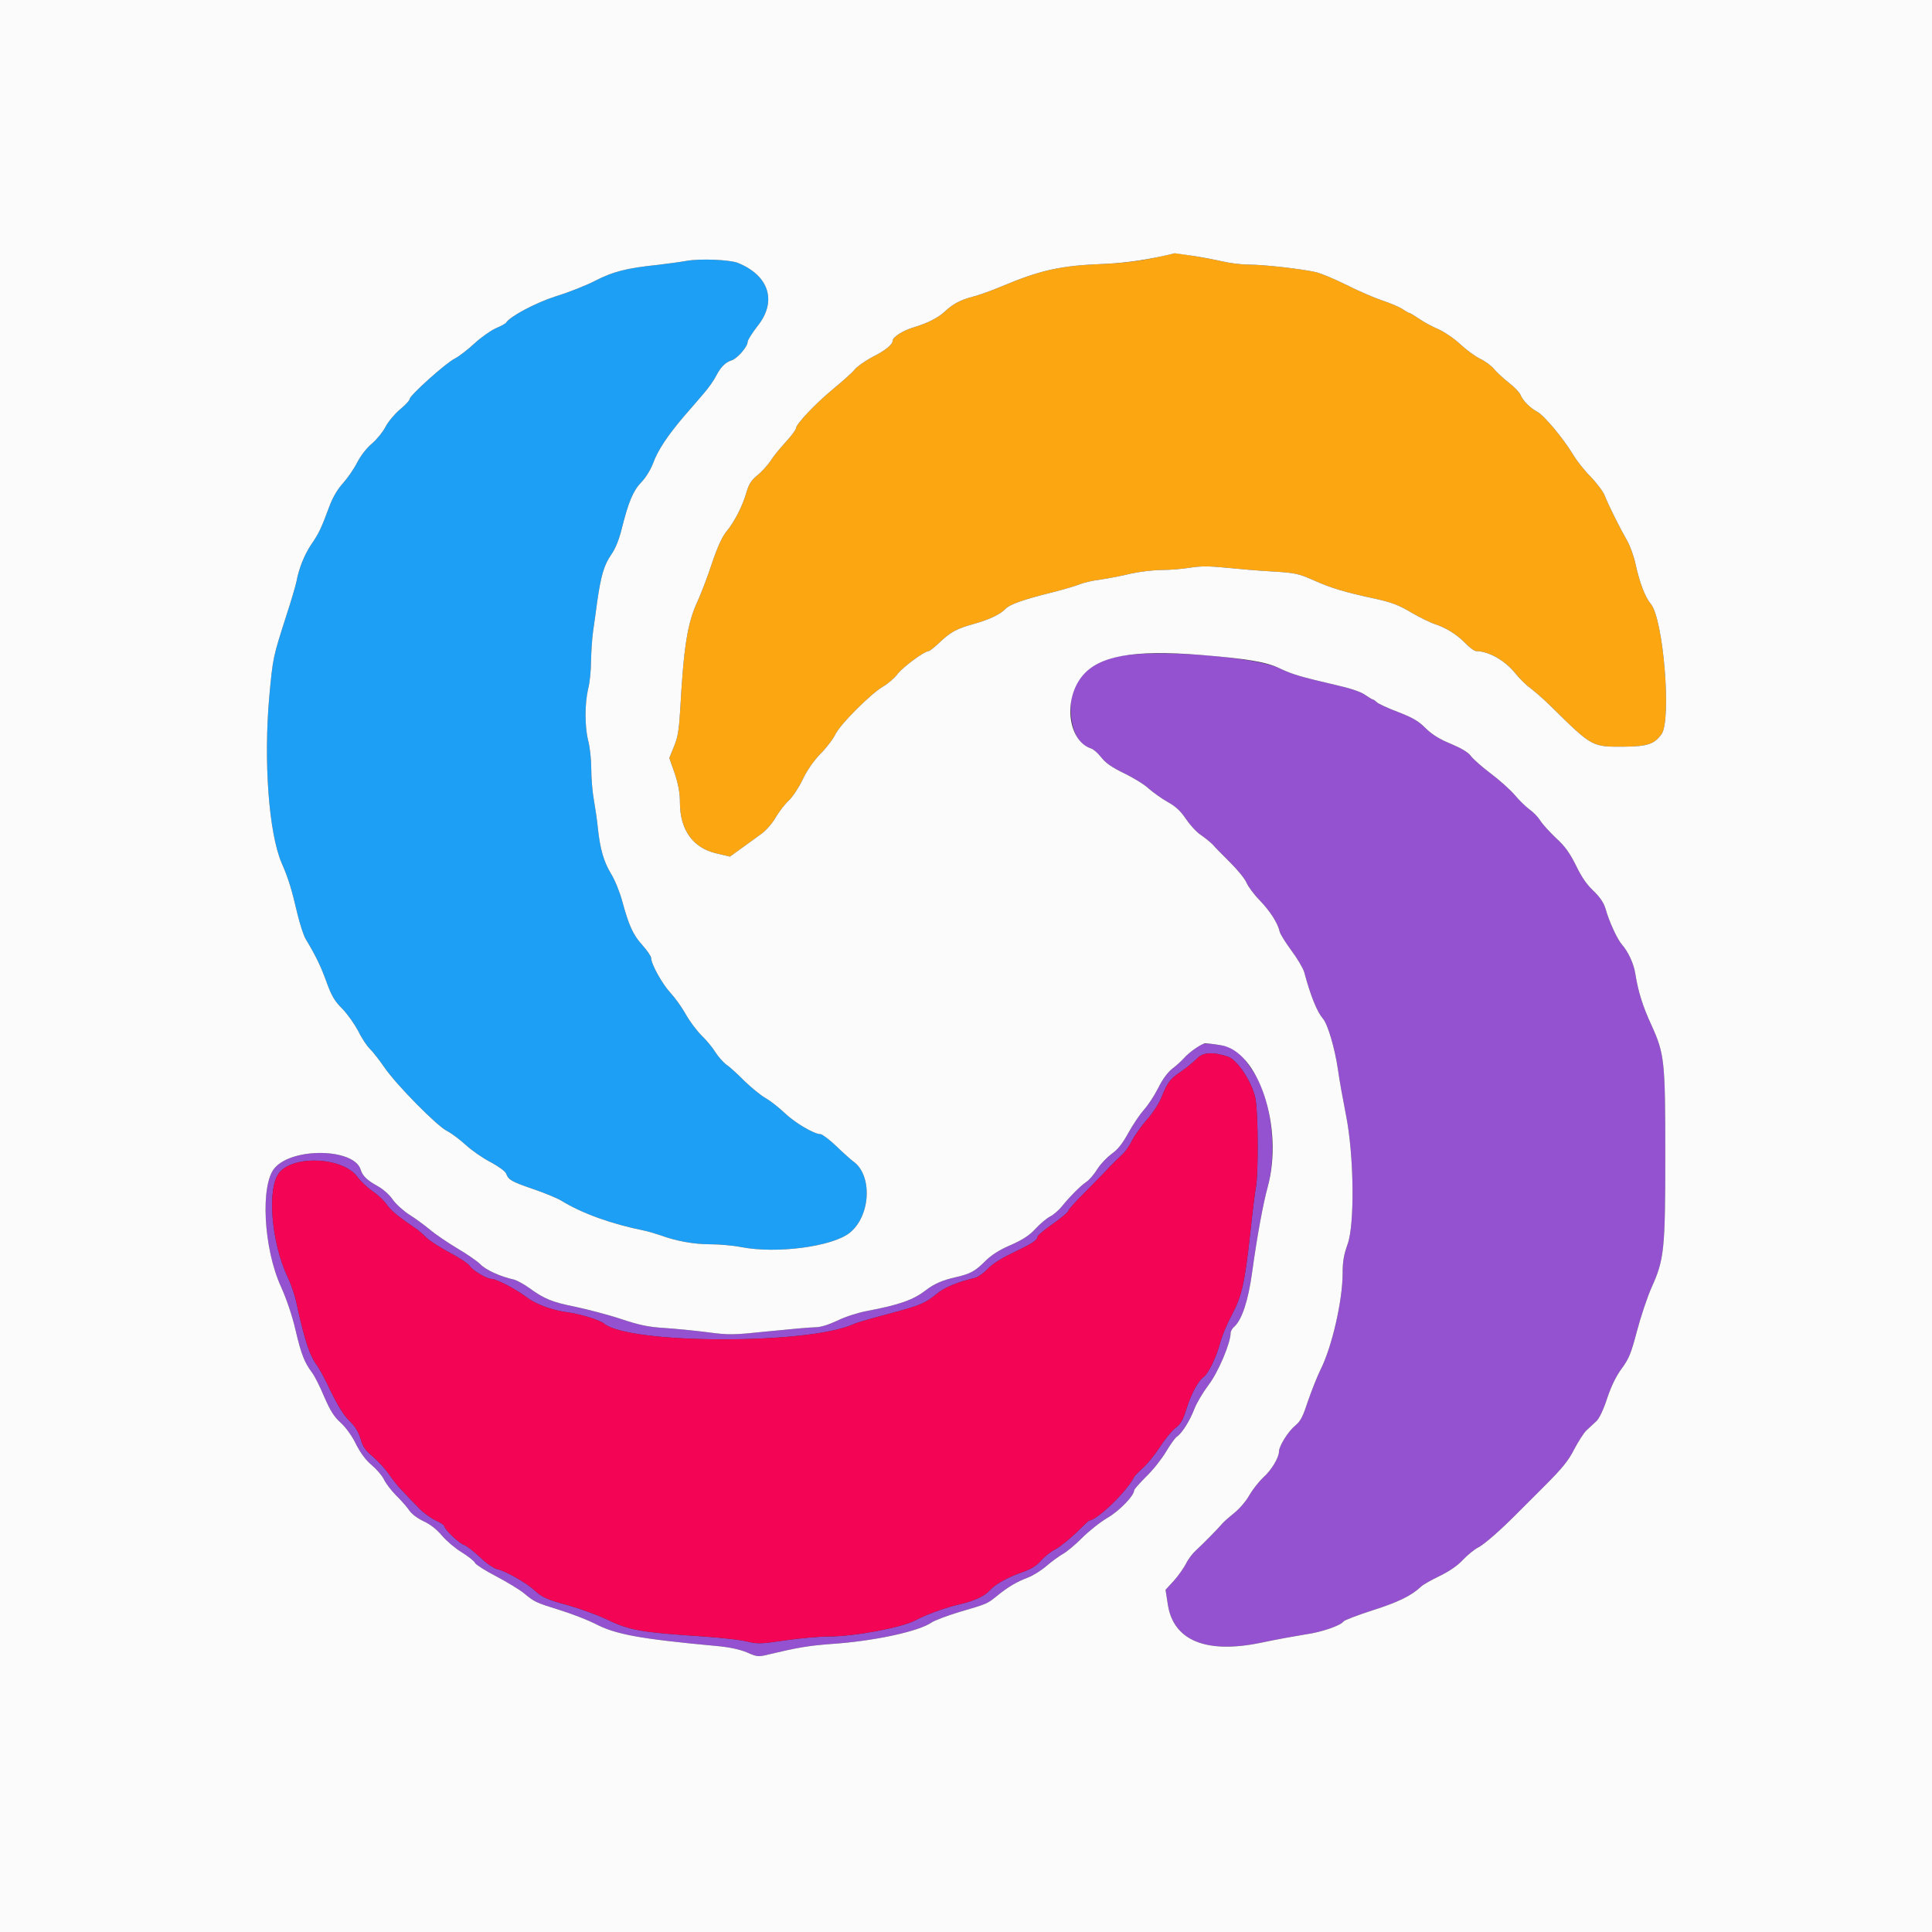 <?xml version="1.0" encoding="UTF-8"?>
<svg xmlns="http://www.w3.org/2000/svg" xmlns:xlink="http://www.w3.org/1999/xlink" width="32px" height="32px" viewBox="0 0 32 32" version="1.1">
<rect x="0" y="0" width="32" height="32" fill="#333333" stroke="none"/>
<g id="surface1">
<path style=" stroke:none;fill-rule:evenodd;fill:rgb(58.039%,32.157%,81.569%);fill-opacity:1;" d="M 18.625 10.855 C 18.02 10.941 17.695 11.297 17.738 11.832 C 17.766 12.148 17.875 12.336 18.074 12.398 C 18.113 12.41 18.188 12.477 18.246 12.551 C 18.316 12.641 18.426 12.715 18.621 12.809 C 18.773 12.883 18.953 12.992 19.023 13.059 C 19.094 13.121 19.234 13.223 19.336 13.281 C 19.473 13.355 19.555 13.434 19.641 13.562 C 19.707 13.66 19.816 13.781 19.887 13.828 C 19.957 13.875 20.047 13.949 20.086 13.988 C 20.121 14.031 20.254 14.164 20.379 14.289 C 20.5 14.41 20.625 14.562 20.648 14.625 C 20.676 14.688 20.77 14.816 20.863 14.91 C 21.039 15.094 21.164 15.289 21.195 15.43 C 21.207 15.477 21.297 15.617 21.391 15.746 C 21.488 15.875 21.582 16.035 21.602 16.102 C 21.707 16.496 21.816 16.762 21.914 16.875 C 21.992 16.965 22.109 17.363 22.16 17.711 C 22.184 17.887 22.246 18.227 22.293 18.465 C 22.426 19.125 22.441 20.277 22.32 20.609 C 22.258 20.781 22.238 20.898 22.238 21.094 C 22.238 21.535 22.062 22.312 21.871 22.688 C 21.816 22.801 21.723 23.035 21.664 23.207 C 21.582 23.457 21.543 23.539 21.457 23.609 C 21.34 23.703 21.184 23.949 21.184 24.043 C 21.184 24.141 21.059 24.352 20.922 24.473 C 20.852 24.539 20.75 24.668 20.695 24.762 C 20.645 24.855 20.535 24.984 20.453 25.051 C 20.375 25.113 20.281 25.195 20.25 25.23 C 20.156 25.34 19.918 25.578 19.812 25.676 C 19.754 25.727 19.68 25.824 19.645 25.898 C 19.605 25.973 19.516 26.102 19.441 26.184 L 19.305 26.332 L 19.344 26.582 C 19.438 27.176 19.984 27.398 20.895 27.207 C 21.152 27.152 21.48 27.094 21.629 27.07 C 21.887 27.035 22.211 26.922 22.254 26.855 C 22.266 26.836 22.48 26.754 22.734 26.672 C 23.164 26.535 23.375 26.43 23.535 26.281 C 23.57 26.246 23.711 26.168 23.848 26.102 C 24.008 26.023 24.145 25.93 24.23 25.836 C 24.305 25.758 24.418 25.664 24.48 25.633 C 24.582 25.582 24.844 25.352 25.105 25.09 C 25.156 25.039 25.371 24.824 25.578 24.617 C 25.879 24.316 25.98 24.191 26.074 24.004 C 26.141 23.879 26.23 23.734 26.277 23.691 C 26.324 23.648 26.398 23.578 26.441 23.539 C 26.488 23.496 26.559 23.348 26.621 23.156 C 26.691 22.949 26.77 22.789 26.863 22.664 C 26.98 22.504 27.016 22.418 27.113 22.047 C 27.176 21.809 27.285 21.48 27.359 21.316 C 27.566 20.855 27.582 20.688 27.582 19.121 C 27.582 17.57 27.57 17.457 27.352 16.977 C 27.207 16.664 27.133 16.422 27.086 16.129 C 27.062 15.965 26.969 15.766 26.867 15.648 C 26.789 15.562 26.652 15.266 26.59 15.043 C 26.559 14.945 26.496 14.855 26.391 14.754 C 26.285 14.656 26.191 14.52 26.102 14.332 C 25.996 14.121 25.918 14.012 25.766 13.875 C 25.66 13.773 25.543 13.645 25.508 13.586 C 25.473 13.531 25.395 13.449 25.332 13.406 C 25.273 13.363 25.16 13.254 25.086 13.164 C 25.008 13.074 24.828 12.914 24.688 12.809 C 24.547 12.703 24.402 12.574 24.363 12.523 C 24.32 12.461 24.207 12.395 24.031 12.32 C 23.84 12.242 23.723 12.168 23.613 12.062 C 23.5 11.945 23.398 11.887 23.156 11.793 C 22.988 11.73 22.828 11.656 22.801 11.629 C 22.777 11.605 22.75 11.586 22.738 11.586 C 22.73 11.586 22.672 11.551 22.609 11.508 C 22.539 11.457 22.348 11.395 22.117 11.344 C 21.547 11.211 21.41 11.172 21.195 11.07 C 20.812 10.887 19.297 10.758 18.625 10.855 M 19.789 17.371 C 19.719 17.422 19.633 17.496 19.598 17.539 C 19.559 17.582 19.477 17.656 19.41 17.707 C 19.34 17.762 19.25 17.883 19.184 18.02 C 19.121 18.145 19.016 18.305 18.949 18.379 C 18.883 18.453 18.766 18.625 18.688 18.766 C 18.59 18.945 18.512 19.043 18.41 19.113 C 18.332 19.172 18.227 19.281 18.176 19.363 C 18.125 19.445 18.047 19.539 17.996 19.574 C 17.895 19.641 17.719 19.82 17.586 19.984 C 17.535 20.047 17.449 20.121 17.395 20.148 C 17.34 20.176 17.23 20.266 17.152 20.352 C 17.047 20.465 16.938 20.535 16.734 20.625 C 16.551 20.703 16.418 20.789 16.32 20.887 C 16.152 21.055 16.074 21.098 15.84 21.152 C 15.609 21.203 15.469 21.266 15.328 21.375 C 15.125 21.531 14.895 21.613 14.355 21.715 C 14.211 21.742 13.992 21.812 13.867 21.875 C 13.715 21.945 13.59 21.984 13.5 21.984 C 13.422 21.984 13.074 22.016 12.727 22.051 C 12.129 22.113 12.074 22.113 11.719 22.066 C 11.512 22.039 11.191 22.008 11.008 21.996 C 10.742 21.98 10.594 21.949 10.289 21.848 C 10.078 21.777 9.734 21.688 9.531 21.645 C 9.145 21.566 9.023 21.52 8.758 21.328 C 8.672 21.266 8.562 21.207 8.516 21.195 C 8.289 21.145 8.047 21.035 7.957 20.941 C 7.902 20.887 7.727 20.766 7.566 20.672 C 7.41 20.578 7.207 20.441 7.121 20.367 C 7.031 20.293 6.879 20.18 6.777 20.117 C 6.676 20.051 6.551 19.938 6.504 19.867 C 6.453 19.793 6.352 19.699 6.254 19.645 C 6.07 19.543 6.004 19.473 5.973 19.371 C 5.863 19.02 4.852 19 4.551 19.344 C 4.309 19.617 4.363 20.68 4.656 21.316 C 4.742 21.508 4.84 21.789 4.895 22.031 C 4.992 22.441 5.043 22.566 5.168 22.734 C 5.211 22.789 5.301 22.969 5.371 23.137 C 5.473 23.371 5.535 23.469 5.645 23.566 C 5.73 23.645 5.832 23.785 5.898 23.922 C 5.973 24.07 6.059 24.184 6.156 24.266 C 6.234 24.332 6.328 24.438 6.359 24.504 C 6.391 24.57 6.48 24.688 6.562 24.77 C 6.641 24.848 6.742 24.961 6.781 25.02 C 6.824 25.082 6.922 25.152 7.02 25.199 C 7.125 25.246 7.23 25.328 7.32 25.434 C 7.395 25.523 7.543 25.648 7.648 25.711 C 7.754 25.777 7.855 25.855 7.871 25.891 C 7.891 25.922 8.051 26.023 8.227 26.113 C 8.402 26.207 8.605 26.328 8.68 26.391 C 8.855 26.535 8.871 26.543 9.285 26.672 C 9.484 26.734 9.742 26.836 9.859 26.895 C 10.191 27.07 10.594 27.145 11.859 27.262 C 12.074 27.281 12.242 27.316 12.367 27.367 C 12.543 27.445 12.562 27.445 12.734 27.402 C 13.207 27.289 13.391 27.258 13.762 27.23 C 14.465 27.184 15.219 27.023 15.434 26.871 C 15.48 26.84 15.684 26.762 15.879 26.703 C 16.359 26.562 16.348 26.566 16.512 26.434 C 16.695 26.285 16.84 26.199 17.027 26.129 C 17.109 26.098 17.246 26.012 17.332 25.938 C 17.418 25.863 17.539 25.777 17.598 25.742 C 17.66 25.711 17.805 25.59 17.918 25.477 C 18.035 25.359 18.227 25.207 18.348 25.137 C 18.543 25.023 18.785 24.773 18.785 24.684 C 18.785 24.668 18.875 24.566 18.984 24.457 C 19.098 24.348 19.242 24.164 19.312 24.047 C 19.379 23.934 19.461 23.816 19.492 23.797 C 19.582 23.734 19.707 23.531 19.781 23.34 C 19.816 23.246 19.922 23.066 20.016 22.941 C 20.18 22.727 20.383 22.242 20.383 22.078 C 20.383 22.051 20.41 22 20.445 21.973 C 20.57 21.855 20.672 21.555 20.738 21.082 C 20.824 20.457 20.922 19.934 20.996 19.664 C 21.164 19.051 21.055 18.188 20.754 17.742 C 20.512 17.387 20.461 17.348 20.219 17.312 C 19.934 17.27 19.926 17.27 19.789 17.371 M 20.344 17.504 C 20.504 17.562 20.75 17.945 20.797 18.211 C 20.84 18.465 20.844 19.449 20.801 19.668 C 20.785 19.754 20.742 20.098 20.707 20.434 C 20.613 21.273 20.57 21.457 20.402 21.781 C 20.32 21.93 20.234 22.141 20.207 22.25 C 20.145 22.48 20.012 22.754 19.934 22.809 C 19.844 22.871 19.727 23.09 19.648 23.344 C 19.594 23.52 19.555 23.586 19.473 23.648 C 19.414 23.691 19.297 23.832 19.215 23.961 C 19.133 24.086 19.008 24.242 18.934 24.309 C 18.859 24.375 18.793 24.445 18.785 24.461 C 18.676 24.691 18.168 25.184 18.039 25.184 C 18.035 25.184 17.934 25.277 17.82 25.391 C 17.703 25.5 17.551 25.625 17.48 25.66 C 17.41 25.695 17.305 25.777 17.246 25.844 C 17.172 25.93 17.082 25.988 16.934 26.039 C 16.691 26.125 16.492 26.234 16.398 26.336 C 16.309 26.438 16.137 26.516 15.887 26.574 C 15.664 26.625 15.328 26.746 15.156 26.84 C 14.934 26.957 14.152 27.105 13.734 27.105 C 13.582 27.105 13.254 27.133 13.012 27.168 C 12.602 27.23 12.551 27.23 12.371 27.188 C 12.266 27.16 11.938 27.125 11.648 27.105 C 10.59 27.035 10.43 27.004 10.027 26.812 C 9.887 26.746 9.617 26.648 9.43 26.594 C 9.043 26.488 8.98 26.457 8.848 26.336 C 8.723 26.219 8.367 26.016 8.242 25.992 C 8.184 25.98 8.066 25.902 7.953 25.793 C 7.844 25.691 7.723 25.598 7.68 25.586 C 7.602 25.559 7.359 25.328 7.359 25.277 C 7.359 25.262 7.293 25.215 7.211 25.18 C 7.129 25.141 6.996 25.043 6.922 24.961 C 6.844 24.883 6.727 24.758 6.66 24.688 C 6.59 24.617 6.492 24.492 6.438 24.41 C 6.383 24.332 6.266 24.203 6.18 24.129 C 6.051 24.023 6.008 23.961 5.973 23.832 C 5.938 23.715 5.883 23.625 5.789 23.535 C 5.699 23.449 5.602 23.293 5.484 23.055 C 5.395 22.859 5.289 22.668 5.258 22.625 C 5.133 22.461 5.051 22.223 4.914 21.598 C 4.887 21.461 4.82 21.266 4.766 21.156 C 4.488 20.57 4.418 19.656 4.633 19.414 C 4.891 19.125 5.688 19.172 5.922 19.496 C 5.973 19.566 6.09 19.676 6.176 19.734 C 6.262 19.793 6.367 19.891 6.41 19.957 C 6.48 20.055 6.578 20.137 6.879 20.344 C 6.926 20.371 7.004 20.441 7.059 20.496 C 7.113 20.551 7.289 20.664 7.453 20.75 C 7.613 20.836 7.762 20.934 7.777 20.965 C 7.816 21.035 8.062 21.184 8.145 21.184 C 8.223 21.184 8.543 21.352 8.719 21.484 C 8.875 21.605 9.152 21.707 9.438 21.742 C 9.629 21.77 9.938 21.867 10.004 21.922 C 10.414 22.266 13.391 22.273 14.133 21.934 C 14.191 21.906 14.453 21.832 14.719 21.762 C 15.246 21.621 15.32 21.59 15.516 21.43 C 15.633 21.328 15.879 21.227 16.145 21.168 C 16.195 21.156 16.289 21.09 16.355 21.023 C 16.43 20.941 16.578 20.844 16.77 20.754 C 17.094 20.598 17.184 20.543 17.184 20.484 C 17.184 20.465 17.301 20.367 17.441 20.27 C 17.582 20.172 17.695 20.074 17.695 20.055 C 17.695 20.039 17.82 19.895 17.977 19.742 C 18.129 19.586 18.309 19.406 18.371 19.336 C 18.434 19.27 18.527 19.18 18.578 19.133 C 18.629 19.09 18.707 18.984 18.746 18.898 C 18.789 18.816 18.898 18.66 18.992 18.551 C 19.09 18.445 19.199 18.273 19.238 18.176 C 19.34 17.922 19.383 17.867 19.566 17.746 C 19.656 17.684 19.77 17.59 19.824 17.535 C 19.926 17.426 20.09 17.418 20.344 17.504 "/>
<path style=" stroke:none;fill-rule:evenodd;fill:rgb(98.824%,65.098%,6.667%);fill-opacity:1;" d="M 19.09 4.277 C 18.859 4.324 18.578 4.359 18.289 4.371 C 17.566 4.398 17.23 4.473 16.574 4.75 C 16.426 4.812 16.219 4.887 16.113 4.914 C 15.906 4.969 15.781 5.035 15.645 5.164 C 15.539 5.262 15.359 5.355 15.145 5.418 C 14.957 5.473 14.785 5.582 14.785 5.645 C 14.785 5.707 14.66 5.809 14.441 5.918 C 14.332 5.977 14.203 6.066 14.16 6.117 C 14.117 6.172 13.953 6.316 13.797 6.445 C 13.496 6.695 13.184 7.027 13.184 7.094 C 13.184 7.117 13.105 7.223 13.012 7.324 C 12.914 7.43 12.801 7.57 12.758 7.641 C 12.711 7.711 12.617 7.812 12.547 7.871 C 12.445 7.953 12.406 8.012 12.363 8.156 C 12.301 8.379 12.16 8.652 12.031 8.805 C 11.965 8.883 11.883 9.059 11.789 9.34 C 11.715 9.566 11.605 9.848 11.555 9.957 C 11.387 10.316 11.324 10.703 11.266 11.762 C 11.246 12.09 11.227 12.215 11.164 12.363 L 11.086 12.555 L 11.176 12.812 C 11.238 13 11.262 13.137 11.262 13.305 C 11.266 13.746 11.477 14.043 11.859 14.133 L 12.09 14.188 L 12.285 14.047 C 12.395 13.969 12.543 13.859 12.613 13.809 C 12.688 13.754 12.797 13.633 12.852 13.531 C 12.91 13.434 13.008 13.309 13.066 13.258 C 13.125 13.203 13.227 13.051 13.293 12.914 C 13.367 12.758 13.477 12.602 13.59 12.484 C 13.688 12.387 13.801 12.238 13.84 12.156 C 13.93 11.98 14.438 11.477 14.633 11.367 C 14.707 11.324 14.812 11.234 14.863 11.168 C 14.953 11.047 15.312 10.785 15.379 10.785 C 15.398 10.785 15.48 10.719 15.562 10.641 C 15.742 10.469 15.848 10.41 16.137 10.332 C 16.395 10.258 16.566 10.176 16.652 10.086 C 16.719 10.012 16.949 9.93 17.438 9.809 C 17.621 9.762 17.824 9.703 17.887 9.676 C 17.945 9.652 18.105 9.613 18.238 9.598 C 18.371 9.578 18.594 9.535 18.734 9.5 C 18.875 9.469 19.105 9.441 19.242 9.441 C 19.379 9.441 19.594 9.422 19.715 9.402 C 19.887 9.375 20.027 9.375 20.297 9.402 C 20.496 9.422 20.844 9.453 21.07 9.465 C 21.457 9.488 21.508 9.5 21.762 9.613 C 22.043 9.738 22.254 9.805 22.801 9.922 C 23.047 9.977 23.18 10.027 23.375 10.145 C 23.516 10.227 23.691 10.312 23.762 10.336 C 23.949 10.395 24.129 10.508 24.27 10.652 C 24.34 10.727 24.422 10.785 24.453 10.785 C 24.656 10.785 24.93 10.941 25.098 11.152 C 25.168 11.238 25.277 11.348 25.34 11.391 C 25.402 11.438 25.559 11.57 25.68 11.691 C 26.379 12.379 26.363 12.371 26.91 12.367 C 27.289 12.363 27.402 12.324 27.52 12.16 C 27.688 11.926 27.551 10.242 27.34 10 C 27.25 9.891 27.16 9.664 27.09 9.344 C 27.062 9.211 26.996 9.031 26.945 8.945 C 26.828 8.742 26.645 8.375 26.578 8.207 C 26.551 8.137 26.445 8 26.348 7.898 C 26.246 7.797 26.113 7.629 26.051 7.523 C 25.887 7.254 25.574 6.879 25.461 6.82 C 25.34 6.754 25.219 6.633 25.184 6.539 C 25.168 6.5 25.082 6.41 24.992 6.34 C 24.902 6.27 24.793 6.168 24.75 6.117 C 24.707 6.062 24.602 5.984 24.52 5.945 C 24.438 5.906 24.289 5.797 24.188 5.703 C 24.09 5.609 23.926 5.5 23.824 5.453 C 23.723 5.41 23.578 5.332 23.5 5.277 C 23.426 5.227 23.355 5.184 23.344 5.184 C 23.332 5.184 23.285 5.156 23.238 5.125 C 23.191 5.09 23.035 5.023 22.895 4.977 C 22.754 4.93 22.484 4.812 22.293 4.715 C 22.102 4.621 21.879 4.527 21.797 4.508 C 21.555 4.453 20.934 4.383 20.688 4.383 C 20.566 4.383 20.371 4.359 20.258 4.332 C 20.059 4.285 19.488 4.188 19.457 4.195 C 19.445 4.199 19.281 4.234 19.09 4.277 "/>
<path style=" stroke:none;fill-rule:evenodd;fill:rgb(95.686%,1.569%,32.941%);fill-opacity:1;" d="M 19.824 17.535 C 19.77 17.59 19.656 17.684 19.566 17.746 C 19.383 17.867 19.34 17.922 19.238 18.176 C 19.199 18.273 19.09 18.445 18.992 18.551 C 18.898 18.66 18.789 18.816 18.746 18.898 C 18.707 18.984 18.629 19.09 18.578 19.133 C 18.527 19.18 18.434 19.27 18.371 19.336 C 18.309 19.406 18.129 19.586 17.977 19.742 C 17.82 19.895 17.695 20.039 17.695 20.055 C 17.695 20.074 17.582 20.172 17.441 20.27 C 17.301 20.367 17.184 20.465 17.184 20.484 C 17.184 20.543 17.094 20.598 16.77 20.754 C 16.578 20.844 16.43 20.941 16.355 21.023 C 16.289 21.09 16.195 21.156 16.145 21.168 C 15.879 21.227 15.633 21.328 15.516 21.43 C 15.32 21.59 15.246 21.621 14.719 21.762 C 14.453 21.832 14.191 21.906 14.133 21.934 C 13.391 22.273 10.414 22.266 10.004 21.922 C 9.938 21.867 9.629 21.77 9.438 21.742 C 9.152 21.707 8.875 21.605 8.719 21.484 C 8.543 21.352 8.223 21.184 8.145 21.184 C 8.062 21.184 7.816 21.035 7.777 20.965 C 7.762 20.934 7.613 20.836 7.453 20.75 C 7.289 20.664 7.113 20.551 7.059 20.496 C 7.004 20.441 6.926 20.371 6.879 20.344 C 6.578 20.137 6.48 20.055 6.41 19.957 C 6.367 19.891 6.262 19.793 6.176 19.734 C 6.09 19.676 5.973 19.566 5.922 19.496 C 5.688 19.172 4.891 19.125 4.633 19.414 C 4.418 19.656 4.488 20.57 4.766 21.156 C 4.82 21.266 4.887 21.461 4.914 21.598 C 5.051 22.223 5.133 22.461 5.258 22.625 C 5.289 22.668 5.395 22.859 5.484 23.055 C 5.602 23.293 5.699 23.449 5.789 23.535 C 5.883 23.625 5.938 23.715 5.973 23.832 C 6.008 23.961 6.051 24.023 6.18 24.129 C 6.266 24.203 6.383 24.332 6.438 24.41 C 6.492 24.492 6.59 24.617 6.66 24.688 C 6.727 24.758 6.844 24.883 6.922 24.961 C 6.996 25.043 7.129 25.141 7.211 25.18 C 7.293 25.215 7.359 25.262 7.359 25.277 C 7.359 25.328 7.602 25.559 7.68 25.586 C 7.723 25.598 7.844 25.691 7.953 25.793 C 8.066 25.902 8.184 25.98 8.242 25.992 C 8.367 26.016 8.723 26.219 8.848 26.336 C 8.98 26.457 9.043 26.488 9.43 26.594 C 9.617 26.648 9.887 26.746 10.027 26.812 C 10.43 27.004 10.59 27.035 11.648 27.105 C 11.938 27.125 12.266 27.16 12.371 27.188 C 12.551 27.23 12.602 27.23 13.012 27.168 C 13.254 27.133 13.582 27.105 13.734 27.105 C 14.152 27.105 14.934 26.957 15.156 26.84 C 15.328 26.746 15.664 26.625 15.887 26.574 C 16.137 26.516 16.309 26.438 16.398 26.336 C 16.492 26.234 16.691 26.125 16.934 26.039 C 17.082 25.988 17.172 25.93 17.246 25.844 C 17.305 25.777 17.41 25.695 17.48 25.66 C 17.551 25.625 17.703 25.5 17.82 25.391 C 17.934 25.277 18.035 25.184 18.039 25.184 C 18.168 25.184 18.676 24.691 18.785 24.461 C 18.793 24.445 18.859 24.375 18.934 24.309 C 19.008 24.242 19.133 24.086 19.215 23.961 C 19.297 23.832 19.414 23.691 19.473 23.648 C 19.555 23.586 19.594 23.52 19.648 23.344 C 19.727 23.09 19.844 22.871 19.934 22.809 C 20.012 22.754 20.145 22.48 20.207 22.25 C 20.234 22.141 20.32 21.93 20.402 21.781 C 20.57 21.457 20.613 21.273 20.707 20.434 C 20.742 20.098 20.785 19.754 20.801 19.668 C 20.844 19.449 20.84 18.465 20.797 18.211 C 20.75 17.945 20.504 17.562 20.344 17.504 C 20.09 17.418 19.926 17.426 19.824 17.535 "/>
<path style=" stroke:none;fill-rule:evenodd;fill:rgb(10.98%,62.353%,95.686%);fill-opacity:1;" d="M 11.375 4.32 C 11.289 4.336 11.07 4.367 10.895 4.387 C 10.375 4.441 10.148 4.5 9.855 4.652 C 9.703 4.73 9.414 4.844 9.211 4.906 C 8.879 5.012 8.449 5.238 8.383 5.344 C 8.375 5.359 8.297 5.402 8.211 5.438 C 8.125 5.477 7.965 5.59 7.859 5.688 C 7.75 5.789 7.605 5.902 7.535 5.938 C 7.383 6.012 6.785 6.551 6.785 6.609 C 6.785 6.633 6.711 6.711 6.621 6.785 C 6.535 6.859 6.426 6.988 6.383 7.074 C 6.34 7.156 6.242 7.277 6.164 7.344 C 6.078 7.414 5.98 7.539 5.918 7.656 C 5.863 7.766 5.754 7.922 5.684 8 C 5.594 8.098 5.516 8.227 5.457 8.383 C 5.32 8.754 5.281 8.836 5.152 9.023 C 5.039 9.195 4.953 9.406 4.91 9.633 C 4.898 9.695 4.82 9.961 4.734 10.223 C 4.52 10.891 4.52 10.895 4.461 11.527 C 4.363 12.613 4.453 13.797 4.664 14.293 C 4.773 14.539 4.832 14.73 4.93 15.152 C 4.969 15.309 5.027 15.492 5.062 15.551 C 5.246 15.859 5.316 16.012 5.41 16.27 C 5.492 16.496 5.543 16.582 5.668 16.707 C 5.754 16.793 5.871 16.961 5.934 17.078 C 5.992 17.199 6.082 17.332 6.129 17.375 C 6.176 17.422 6.285 17.559 6.367 17.68 C 6.562 17.965 7.238 18.652 7.406 18.734 C 7.477 18.77 7.613 18.871 7.711 18.961 C 7.809 19.051 7.992 19.18 8.121 19.246 C 8.258 19.32 8.367 19.398 8.383 19.438 C 8.422 19.543 8.469 19.57 8.832 19.695 C 9.016 19.758 9.227 19.844 9.297 19.887 C 9.641 20.098 10.125 20.273 10.672 20.383 C 10.742 20.398 10.863 20.434 10.941 20.461 C 11.199 20.555 11.488 20.609 11.758 20.609 C 11.906 20.609 12.141 20.629 12.277 20.656 C 12.867 20.77 13.781 20.648 14.07 20.422 C 14.422 20.145 14.457 19.461 14.129 19.234 C 14.094 19.207 13.969 19.098 13.852 18.984 C 13.738 18.875 13.617 18.785 13.59 18.785 C 13.484 18.785 13.168 18.598 13 18.438 C 12.906 18.348 12.762 18.234 12.68 18.188 C 12.598 18.141 12.441 18.012 12.332 17.906 C 12.227 17.801 12.094 17.676 12.035 17.637 C 11.977 17.594 11.895 17.5 11.848 17.426 C 11.805 17.355 11.703 17.23 11.621 17.152 C 11.539 17.07 11.422 16.914 11.359 16.801 C 11.297 16.688 11.184 16.531 11.109 16.449 C 10.973 16.305 10.785 15.969 10.785 15.867 C 10.785 15.84 10.719 15.742 10.641 15.656 C 10.484 15.484 10.414 15.324 10.305 14.922 C 10.266 14.777 10.184 14.574 10.121 14.473 C 10 14.273 9.938 14.059 9.902 13.711 C 9.891 13.59 9.859 13.379 9.836 13.246 C 9.812 13.117 9.793 12.883 9.793 12.73 C 9.793 12.578 9.77 12.367 9.742 12.266 C 9.684 12.035 9.684 11.656 9.742 11.406 C 9.77 11.301 9.789 11.098 9.789 10.949 C 9.793 10.805 9.805 10.582 9.824 10.453 C 9.844 10.328 9.871 10.109 9.891 9.969 C 9.953 9.539 10.004 9.359 10.121 9.191 C 10.195 9.086 10.254 8.938 10.301 8.746 C 10.41 8.312 10.488 8.125 10.625 7.984 C 10.695 7.914 10.777 7.777 10.816 7.676 C 10.895 7.457 11.055 7.219 11.32 6.906 C 11.434 6.777 11.586 6.598 11.66 6.512 C 11.738 6.422 11.828 6.293 11.863 6.223 C 11.938 6.078 12.016 6 12.117 5.969 C 12.211 5.941 12.383 5.742 12.383 5.664 C 12.383 5.633 12.457 5.516 12.543 5.406 C 12.875 4.996 12.742 4.566 12.223 4.355 C 12.09 4.301 11.602 4.281 11.375 4.32 "/>
<path style=" stroke:none;fill-rule:evenodd;fill:rgb(98.431%,98.431%,98.431%);fill-opacity:1;" d="M 0 16 L 0 32 L 32 32 L 32 0 L 0 0 L 0 16 M 19.762 4.238 C 19.918 4.262 20.141 4.305 20.258 4.332 C 20.371 4.359 20.566 4.383 20.688 4.383 C 20.934 4.383 21.555 4.453 21.797 4.508 C 21.879 4.527 22.102 4.621 22.293 4.715 C 22.484 4.812 22.754 4.93 22.895 4.977 C 23.035 5.023 23.191 5.09 23.238 5.125 C 23.285 5.156 23.332 5.184 23.344 5.184 C 23.355 5.184 23.426 5.227 23.5 5.277 C 23.578 5.332 23.723 5.41 23.824 5.453 C 23.926 5.5 24.09 5.609 24.188 5.703 C 24.289 5.797 24.438 5.906 24.52 5.945 C 24.602 5.984 24.707 6.062 24.75 6.117 C 24.793 6.168 24.902 6.27 24.992 6.34 C 25.082 6.41 25.168 6.5 25.184 6.539 C 25.219 6.633 25.34 6.754 25.461 6.82 C 25.574 6.879 25.887 7.254 26.051 7.523 C 26.113 7.629 26.246 7.797 26.348 7.898 C 26.445 8 26.551 8.137 26.578 8.207 C 26.645 8.375 26.828 8.742 26.945 8.945 C 26.996 9.031 27.062 9.211 27.09 9.344 C 27.16 9.664 27.25 9.891 27.34 10 C 27.551 10.242 27.688 11.926 27.52 12.16 C 27.402 12.324 27.289 12.363 26.91 12.367 C 26.363 12.371 26.379 12.379 25.68 11.691 C 25.559 11.57 25.402 11.438 25.34 11.391 C 25.277 11.348 25.168 11.238 25.098 11.152 C 24.93 10.941 24.656 10.785 24.453 10.785 C 24.422 10.785 24.34 10.727 24.27 10.652 C 24.129 10.508 23.949 10.395 23.762 10.336 C 23.691 10.312 23.516 10.227 23.375 10.145 C 23.18 10.027 23.047 9.977 22.801 9.922 C 22.254 9.805 22.043 9.738 21.762 9.613 C 21.508 9.5 21.457 9.488 21.07 9.465 C 20.844 9.453 20.496 9.422 20.297 9.402 C 20.027 9.375 19.887 9.375 19.715 9.402 C 19.594 9.422 19.379 9.441 19.242 9.441 C 19.105 9.441 18.875 9.469 18.734 9.5 C 18.594 9.535 18.371 9.578 18.238 9.598 C 18.105 9.613 17.945 9.652 17.887 9.676 C 17.824 9.703 17.621 9.762 17.438 9.809 C 16.949 9.93 16.719 10.012 16.652 10.086 C 16.566 10.176 16.395 10.258 16.137 10.332 C 15.848 10.41 15.742 10.469 15.562 10.641 C 15.48 10.719 15.398 10.785 15.379 10.785 C 15.312 10.785 14.953 11.047 14.863 11.168 C 14.812 11.234 14.707 11.324 14.633 11.367 C 14.438 11.477 13.93 11.98 13.84 12.156 C 13.801 12.238 13.688 12.387 13.59 12.484 C 13.477 12.602 13.367 12.758 13.293 12.914 C 13.227 13.051 13.125 13.203 13.066 13.258 C 13.008 13.309 12.91 13.434 12.852 13.531 C 12.797 13.633 12.688 13.754 12.613 13.809 C 12.543 13.859 12.395 13.969 12.285 14.047 L 12.09 14.188 L 11.859 14.133 C 11.477 14.043 11.266 13.746 11.262 13.305 C 11.262 13.137 11.238 13 11.176 12.812 L 11.086 12.555 L 11.164 12.363 C 11.227 12.215 11.246 12.09 11.266 11.762 C 11.324 10.703 11.387 10.316 11.555 9.957 C 11.605 9.848 11.715 9.566 11.789 9.34 C 11.883 9.059 11.965 8.883 12.031 8.805 C 12.16 8.652 12.301 8.379 12.363 8.156 C 12.406 8.012 12.445 7.953 12.547 7.871 C 12.617 7.812 12.711 7.711 12.758 7.641 C 12.801 7.57 12.914 7.43 13.012 7.324 C 13.105 7.223 13.184 7.117 13.184 7.094 C 13.184 7.027 13.496 6.695 13.797 6.445 C 13.953 6.316 14.117 6.172 14.16 6.117 C 14.203 6.066 14.332 5.977 14.441 5.918 C 14.66 5.809 14.785 5.707 14.785 5.645 C 14.785 5.582 14.957 5.473 15.145 5.418 C 15.359 5.355 15.539 5.262 15.645 5.164 C 15.781 5.035 15.906 4.969 16.113 4.914 C 16.219 4.887 16.426 4.812 16.574 4.75 C 17.23 4.473 17.566 4.398 18.289 4.371 C 18.664 4.355 19.047 4.297 19.457 4.195 C 19.465 4.195 19.602 4.215 19.762 4.238 M 12.223 4.355 C 12.742 4.566 12.875 4.996 12.543 5.406 C 12.457 5.516 12.383 5.633 12.383 5.664 C 12.383 5.742 12.211 5.941 12.117 5.969 C 12.016 6 11.938 6.078 11.863 6.223 C 11.828 6.293 11.738 6.422 11.66 6.512 C 11.586 6.598 11.434 6.777 11.32 6.906 C 11.055 7.219 10.895 7.457 10.816 7.676 C 10.777 7.777 10.695 7.914 10.625 7.984 C 10.488 8.125 10.41 8.312 10.301 8.746 C 10.254 8.938 10.195 9.086 10.121 9.191 C 10.004 9.359 9.953 9.539 9.891 9.969 C 9.871 10.109 9.844 10.328 9.824 10.453 C 9.805 10.582 9.793 10.805 9.789 10.949 C 9.789 11.098 9.77 11.301 9.742 11.406 C 9.684 11.656 9.684 12.035 9.742 12.266 C 9.77 12.367 9.793 12.578 9.793 12.73 C 9.793 12.883 9.812 13.117 9.836 13.246 C 9.859 13.379 9.891 13.59 9.902 13.711 C 9.938 14.059 10 14.273 10.121 14.473 C 10.184 14.574 10.266 14.777 10.305 14.922 C 10.414 15.324 10.484 15.484 10.641 15.656 C 10.719 15.742 10.785 15.84 10.785 15.867 C 10.785 15.969 10.973 16.305 11.109 16.449 C 11.184 16.531 11.297 16.688 11.359 16.801 C 11.422 16.914 11.539 17.07 11.621 17.152 C 11.703 17.23 11.805 17.355 11.848 17.426 C 11.895 17.5 11.977 17.594 12.035 17.637 C 12.094 17.676 12.227 17.801 12.332 17.906 C 12.441 18.012 12.598 18.141 12.68 18.188 C 12.762 18.234 12.906 18.348 13 18.438 C 13.168 18.598 13.484 18.785 13.59 18.785 C 13.617 18.785 13.738 18.875 13.852 18.984 C 13.969 19.098 14.094 19.207 14.129 19.234 C 14.457 19.461 14.422 20.145 14.07 20.422 C 13.781 20.648 12.867 20.77 12.277 20.656 C 12.141 20.629 11.906 20.609 11.758 20.609 C 11.488 20.609 11.199 20.555 10.941 20.461 C 10.863 20.434 10.742 20.398 10.672 20.383 C 10.125 20.273 9.641 20.098 9.297 19.887 C 9.227 19.844 9.016 19.758 8.832 19.695 C 8.469 19.57 8.422 19.543 8.383 19.438 C 8.367 19.398 8.258 19.32 8.121 19.246 C 7.992 19.18 7.809 19.051 7.711 18.961 C 7.613 18.871 7.477 18.77 7.406 18.734 C 7.238 18.652 6.562 17.965 6.367 17.68 C 6.285 17.559 6.176 17.422 6.129 17.375 C 6.082 17.332 5.992 17.199 5.934 17.078 C 5.871 16.961 5.754 16.793 5.668 16.707 C 5.543 16.582 5.492 16.496 5.41 16.27 C 5.316 16.012 5.246 15.859 5.062 15.551 C 5.027 15.492 4.969 15.309 4.93 15.152 C 4.832 14.73 4.773 14.539 4.664 14.293 C 4.453 13.797 4.363 12.613 4.461 11.527 C 4.52 10.895 4.52 10.891 4.734 10.223 C 4.82 9.961 4.898 9.695 4.91 9.633 C 4.953 9.406 5.039 9.195 5.152 9.023 C 5.281 8.836 5.32 8.754 5.457 8.383 C 5.516 8.227 5.594 8.098 5.684 8 C 5.754 7.922 5.863 7.766 5.918 7.656 C 5.98 7.539 6.078 7.414 6.164 7.344 C 6.242 7.277 6.34 7.156 6.383 7.074 C 6.426 6.988 6.535 6.859 6.621 6.785 C 6.711 6.711 6.785 6.633 6.785 6.609 C 6.785 6.551 7.383 6.012 7.535 5.938 C 7.605 5.902 7.75 5.789 7.859 5.688 C 7.965 5.59 8.125 5.477 8.211 5.438 C 8.297 5.402 8.375 5.359 8.383 5.344 C 8.449 5.238 8.879 5.012 9.211 4.906 C 9.414 4.844 9.703 4.73 9.855 4.652 C 10.148 4.5 10.375 4.441 10.895 4.387 C 11.07 4.367 11.289 4.336 11.375 4.32 C 11.602 4.281 12.09 4.301 12.223 4.355 M 19.891 10.848 C 20.656 10.91 20.98 10.965 21.195 11.07 C 21.41 11.172 21.547 11.211 22.117 11.344 C 22.348 11.395 22.539 11.457 22.609 11.508 C 22.672 11.551 22.73 11.586 22.738 11.586 C 22.75 11.586 22.777 11.605 22.801 11.629 C 22.828 11.656 22.988 11.73 23.156 11.793 C 23.398 11.887 23.5 11.945 23.613 12.062 C 23.723 12.168 23.84 12.242 24.031 12.32 C 24.207 12.395 24.32 12.461 24.363 12.523 C 24.402 12.574 24.547 12.703 24.688 12.809 C 24.828 12.914 25.008 13.074 25.086 13.164 C 25.16 13.254 25.273 13.363 25.332 13.406 C 25.395 13.449 25.473 13.531 25.508 13.586 C 25.543 13.645 25.66 13.773 25.766 13.875 C 25.918 14.012 25.996 14.121 26.102 14.332 C 26.191 14.52 26.285 14.656 26.391 14.754 C 26.496 14.855 26.559 14.945 26.59 15.043 C 26.652 15.266 26.789 15.562 26.867 15.648 C 26.969 15.766 27.062 15.965 27.086 16.129 C 27.133 16.422 27.207 16.664 27.352 16.977 C 27.57 17.457 27.582 17.57 27.582 19.121 C 27.582 20.688 27.566 20.855 27.359 21.316 C 27.285 21.48 27.176 21.809 27.113 22.047 C 27.016 22.418 26.98 22.504 26.863 22.664 C 26.77 22.789 26.691 22.949 26.621 23.156 C 26.559 23.348 26.488 23.496 26.441 23.539 C 26.398 23.578 26.324 23.648 26.277 23.691 C 26.23 23.734 26.141 23.879 26.074 24.004 C 25.98 24.191 25.879 24.316 25.578 24.617 C 25.371 24.824 25.156 25.039 25.105 25.09 C 24.844 25.352 24.582 25.582 24.48 25.633 C 24.418 25.664 24.305 25.758 24.23 25.836 C 24.145 25.93 24.008 26.023 23.848 26.102 C 23.711 26.168 23.57 26.246 23.535 26.281 C 23.375 26.43 23.164 26.535 22.734 26.672 C 22.48 26.754 22.266 26.836 22.254 26.855 C 22.211 26.922 21.887 27.035 21.629 27.07 C 21.48 27.094 21.152 27.152 20.895 27.207 C 19.984 27.398 19.438 27.176 19.344 26.582 L 19.305 26.332 L 19.441 26.184 C 19.516 26.102 19.605 25.973 19.645 25.898 C 19.68 25.824 19.754 25.727 19.812 25.676 C 19.918 25.578 20.156 25.34 20.25 25.23 C 20.281 25.195 20.375 25.113 20.453 25.051 C 20.535 24.984 20.645 24.855 20.695 24.762 C 20.75 24.668 20.852 24.539 20.922 24.473 C 21.059 24.352 21.184 24.141 21.184 24.043 C 21.184 23.949 21.34 23.703 21.457 23.609 C 21.543 23.539 21.582 23.457 21.664 23.207 C 21.723 23.035 21.816 22.801 21.871 22.688 C 22.062 22.312 22.238 21.535 22.238 21.094 C 22.238 20.898 22.258 20.781 22.32 20.609 C 22.441 20.277 22.426 19.125 22.293 18.465 C 22.246 18.227 22.184 17.887 22.16 17.711 C 22.109 17.363 21.992 16.965 21.914 16.875 C 21.816 16.762 21.707 16.496 21.602 16.102 C 21.582 16.035 21.488 15.875 21.391 15.746 C 21.297 15.617 21.207 15.477 21.195 15.43 C 21.164 15.289 21.039 15.094 20.863 14.91 C 20.77 14.816 20.676 14.688 20.648 14.625 C 20.625 14.562 20.5 14.41 20.379 14.289 C 20.254 14.164 20.121 14.031 20.086 13.988 C 20.047 13.949 19.957 13.875 19.887 13.828 C 19.816 13.781 19.707 13.66 19.641 13.562 C 19.555 13.434 19.473 13.355 19.336 13.281 C 19.234 13.223 19.094 13.121 19.023 13.059 C 18.953 12.992 18.773 12.883 18.621 12.809 C 18.426 12.715 18.316 12.641 18.246 12.551 C 18.188 12.477 18.113 12.41 18.074 12.398 C 17.695 12.277 17.605 11.602 17.918 11.207 C 18.191 10.863 18.762 10.758 19.891 10.848 M 20.219 17.312 C 20.844 17.402 21.266 18.68 20.996 19.664 C 20.922 19.934 20.824 20.457 20.738 21.082 C 20.672 21.555 20.57 21.855 20.445 21.973 C 20.41 22 20.383 22.051 20.383 22.078 C 20.383 22.242 20.18 22.727 20.016 22.941 C 19.922 23.066 19.816 23.246 19.781 23.34 C 19.707 23.531 19.582 23.734 19.492 23.797 C 19.461 23.816 19.379 23.934 19.312 24.047 C 19.242 24.164 19.098 24.348 18.984 24.457 C 18.875 24.566 18.785 24.668 18.785 24.684 C 18.785 24.773 18.543 25.023 18.348 25.137 C 18.227 25.207 18.035 25.359 17.918 25.477 C 17.805 25.59 17.66 25.711 17.598 25.742 C 17.539 25.777 17.418 25.863 17.332 25.938 C 17.246 26.012 17.109 26.098 17.027 26.129 C 16.84 26.199 16.695 26.285 16.512 26.434 C 16.348 26.566 16.359 26.562 15.879 26.703 C 15.684 26.762 15.48 26.84 15.434 26.871 C 15.219 27.023 14.465 27.184 13.762 27.23 C 13.391 27.258 13.207 27.289 12.734 27.402 C 12.562 27.445 12.543 27.445 12.367 27.367 C 12.242 27.316 12.074 27.281 11.859 27.262 C 10.594 27.145 10.191 27.07 9.859 26.895 C 9.742 26.836 9.484 26.734 9.285 26.672 C 8.871 26.543 8.855 26.535 8.68 26.391 C 8.605 26.328 8.402 26.207 8.227 26.113 C 8.051 26.023 7.891 25.922 7.871 25.891 C 7.855 25.855 7.754 25.777 7.648 25.711 C 7.543 25.648 7.395 25.523 7.32 25.434 C 7.23 25.328 7.125 25.246 7.02 25.199 C 6.922 25.152 6.824 25.082 6.781 25.02 C 6.742 24.961 6.641 24.848 6.562 24.77 C 6.48 24.688 6.391 24.57 6.359 24.504 C 6.328 24.438 6.234 24.332 6.156 24.266 C 6.059 24.184 5.973 24.07 5.898 23.922 C 5.832 23.785 5.73 23.645 5.645 23.566 C 5.535 23.469 5.473 23.371 5.371 23.137 C 5.301 22.969 5.211 22.789 5.168 22.734 C 5.043 22.566 4.992 22.441 4.895 22.031 C 4.84 21.789 4.742 21.508 4.656 21.316 C 4.363 20.68 4.309 19.617 4.551 19.344 C 4.852 19 5.863 19.02 5.973 19.371 C 6.004 19.473 6.07 19.543 6.254 19.645 C 6.352 19.699 6.453 19.793 6.504 19.867 C 6.551 19.938 6.676 20.051 6.777 20.117 C 6.879 20.18 7.031 20.293 7.121 20.367 C 7.207 20.441 7.41 20.578 7.566 20.672 C 7.727 20.766 7.902 20.887 7.957 20.941 C 8.047 21.035 8.289 21.145 8.516 21.195 C 8.562 21.207 8.672 21.266 8.758 21.328 C 9.023 21.52 9.145 21.566 9.531 21.645 C 9.734 21.688 10.078 21.777 10.289 21.848 C 10.594 21.949 10.742 21.98 11.008 21.996 C 11.191 22.008 11.512 22.039 11.719 22.066 C 12.074 22.113 12.129 22.113 12.727 22.051 C 13.074 22.016 13.422 21.984 13.5 21.984 C 13.59 21.984 13.715 21.945 13.867 21.875 C 13.992 21.812 14.211 21.742 14.355 21.715 C 14.895 21.613 15.125 21.531 15.328 21.375 C 15.469 21.266 15.609 21.203 15.84 21.152 C 16.074 21.098 16.152 21.055 16.32 20.887 C 16.418 20.789 16.551 20.703 16.734 20.625 C 16.938 20.535 17.047 20.465 17.152 20.352 C 17.23 20.266 17.34 20.176 17.395 20.148 C 17.449 20.121 17.535 20.047 17.586 19.984 C 17.719 19.82 17.895 19.641 17.996 19.574 C 18.047 19.539 18.125 19.445 18.176 19.363 C 18.227 19.281 18.332 19.172 18.41 19.113 C 18.512 19.043 18.59 18.945 18.688 18.766 C 18.766 18.625 18.883 18.453 18.949 18.379 C 19.016 18.305 19.121 18.145 19.184 18.02 C 19.25 17.883 19.34 17.762 19.41 17.707 C 19.477 17.656 19.559 17.582 19.598 17.539 C 19.695 17.426 19.906 17.281 19.965 17.281 C 19.992 17.281 20.109 17.293 20.219 17.312 "/>
</g>
</svg>
